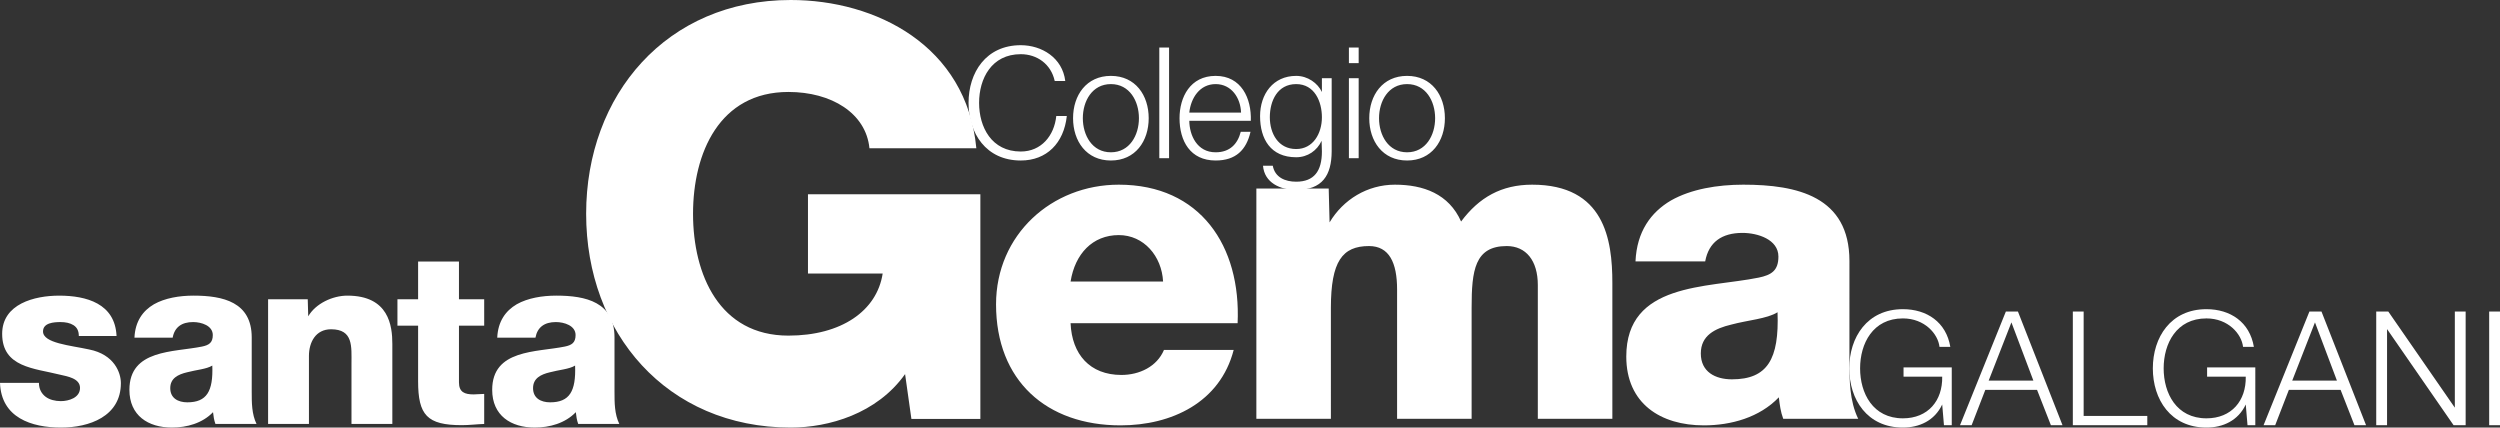<!-- Generator: Adobe Illustrator 25.0.0, SVG Export Plug-In  -->
<svg version="1.1" xmlns="http://www.w3.org/2000/svg" xmlns:xlink="http://www.w3.org/1999/xlink" x="0px" y="0px"
	 width="430.532px" height="73.632px" viewBox="0 0 430.532 73.632"
	 style="overflow:visible;enable-background:new 0 0 430.532 73.632;" xml:space="preserve">
<rect x="0" y="0" width="430.532" height="73.632" fill="#333333" stroke="none"/>
<style type="text/css">
	.st0{fill-rule:evenodd;clip-rule:evenodd;fill:#FFFFFF;}
</style>
<defs>
</defs>
<g>
	<path class="st0" d="M183.452,13.949c-0.48-4.004-4.057-6.166-7.66-6.166c-6.006,0-8.995,4.724-8.995,9.929
		c0,5.205,2.989,9.929,8.995,9.929c4.458,0,7.42-2.989,7.927-7.66h-1.815c-0.347,3.389-2.589,6.112-6.112,6.112
		c-5.045,0-7.18-4.217-7.18-8.381s2.135-8.381,7.18-8.381c2.776,0,5.205,1.682,5.845,4.618H183.452 M191.308,13.068
		c-4.218,0-6.513,3.336-6.513,7.287c0,3.95,2.295,7.286,6.513,7.286c4.217,0,6.512-3.336,6.512-7.286
		C197.82,16.404,195.525,13.068,191.308,13.068z M191.308,14.483c3.229,0,4.831,2.936,4.831,5.872s-1.602,5.872-4.831,5.872
		c-3.23,0-4.831-2.936-4.831-5.872S188.078,14.483,191.308,14.483z M199.648,8.183V27.24h1.681V8.183H199.648z M215.408,20.808
		c0.133-3.87-1.629-7.74-6.06-7.74c-4.377,0-6.218,3.657-6.218,7.287c0,3.923,1.841,7.286,6.218,7.286
		c3.471,0,5.285-1.815,6.006-4.938h-1.681c-0.534,2.082-1.869,3.524-4.325,3.524c-3.229,0-4.51-2.963-4.537-5.419H215.408z
		 M204.811,19.393c0.267-2.508,1.788-4.91,4.537-4.91c2.723,0,4.298,2.375,4.378,4.91H204.811z M223.218,25.666
		c-3.096,0-4.537-2.696-4.537-5.472c0-2.856,1.335-5.711,4.537-5.711c3.177,0,4.431,3.015,4.431,5.711
		C227.649,22.997,226.128,25.666,223.218,25.666z M229.331,13.468h-1.682v2.376c-0.72-1.522-2.429-2.776-4.431-2.776
		c-3.977,0-6.218,3.149-6.218,6.939c0,3.924,1.815,7.074,6.218,7.074c1.976,0,3.604-1.148,4.378-2.83l0.053,1.834
		c0,3.364-1.334,5.206-4.431,5.206c-1.868,0-3.656-0.721-4.03-2.75h-1.682c0.241,2.936,2.963,4.164,5.712,4.164
		c4.512,0,6.086-2.509,6.113-6.62V13.468z M232.299,13.468v13.773h1.681V13.468H232.299z M232.299,8.183v2.695h1.681V8.183H232.299z
		 M242.317,13.068c-4.217,0-6.513,3.336-6.513,7.287c0,3.95,2.296,7.286,6.513,7.286s6.513-3.336,6.513-7.286
		C248.83,16.404,246.534,13.068,242.317,13.068z M242.317,14.483c3.23,0,4.831,2.936,4.831,5.872s-1.601,5.872-4.831,5.872
		s-4.831-2.936-4.831-5.872S239.087,14.483,242.317,14.483z"/>
	<path class="st0" d="M0,65.934c0.208,6.001,5.422,7.698,10.512,7.698c4.842,0,10.305-1.904,10.305-7.657
		c0-1.779-1.117-4.924-5.463-5.793c-3.227-0.704-7.946-1.076-7.946-3.104c0-1.49,1.863-1.614,3.022-1.614
		c0.869,0,1.655,0.165,2.234,0.538c0.579,0.373,0.911,0.952,0.911,1.862h6.497c-0.249-5.587-5.173-6.952-9.891-6.952
		c-4.221,0-9.808,1.407-9.808,6.58c0,5.794,5.545,5.918,9.973,7.035c1.242,0.29,3.435,0.621,3.435,2.276
		c0,1.697-1.944,2.276-3.31,2.276c-0.994,0-1.945-0.248-2.608-0.745c-0.703-0.538-1.158-1.324-1.158-2.4H0 M29.32,66.845
		c0-1.697,1.324-2.359,2.897-2.732c1.531-0.414,3.352-0.537,4.345-1.158c0.166,4.427-0.952,6.331-4.303,6.331
		C30.685,69.286,29.32,68.583,29.32,66.845z M29.734,58.154c0.331-1.821,1.572-2.69,3.518-2.69c1.448,0,3.393,0.621,3.393,2.235
		c0,1.324-0.662,1.738-1.863,1.986c-4.883,0.993-12.497,0.455-12.497,7.449c0,4.428,3.227,6.498,7.324,6.498
		c2.567,0,5.256-0.746,7.077-2.649c0.083,0.704,0.166,1.365,0.414,2.028h7.077c-0.828-1.697-0.828-3.684-0.828-5.504v-9.395
		c0-6.083-4.924-7.2-10.015-7.2c-2.441,0-4.924,0.414-6.828,1.49c-1.903,1.117-3.228,2.938-3.352,5.752H29.734z M46.169,73.011
		h7.035V61.299c0-2.359,1.159-4.594,3.808-4.594c3.848,0,3.518,2.98,3.518,5.918v10.388h7.035V59.23c0-3.104-0.58-8.318-7.74-8.318
		c-2.565,0-5.462,1.365-6.745,3.559l-0.083-2.938h-6.828V73.011z M83.384,51.533h-4.345v-6.498h-7.036v6.498h-3.559v4.552h3.559
		v9.56c0,5.834,1.532,7.573,7.532,7.573c1.283,0,2.566-0.166,3.849-0.207v-5.173c-0.621,0-1.242,0.083-1.821,0.083
		c-1.531,0-2.524-0.373-2.524-2.07v-9.766h4.345V51.533z M91.798,66.845c0-1.697,1.324-2.359,2.896-2.732
		c1.532-0.414,3.353-0.537,4.345-1.158c0.166,4.427-0.951,6.331-4.303,6.331C93.163,69.286,91.798,68.583,91.798,66.845z
		 M92.212,58.154c0.33-1.821,1.572-2.69,3.517-2.69c1.448,0,3.394,0.621,3.394,2.235c0,1.324-0.663,1.738-1.863,1.986
		c-4.883,0.993-12.498,0.455-12.498,7.449c0,4.428,3.228,6.498,7.325,6.498c2.566,0,5.255-0.746,7.077-2.649
		c0.083,0.704,0.165,1.365,0.413,2.028h7.077c-0.828-1.697-0.828-3.684-0.828-5.504v-9.395c0-6.083-4.924-7.2-10.014-7.2
		c-2.442,0-4.925,0.414-6.829,1.49c-1.903,1.117-3.228,2.938-3.352,5.752H92.212z"/>
	<path class="st0" d="M168.832,33.451h-29.689v13.657h12.864c-0.989,6.433-7.125,10.689-16.229,10.689
		c-11.877,0-16.428-10.491-16.428-20.98c0-10.491,4.551-20.982,16.428-20.982c7.422,0,13.36,3.662,13.953,9.7h18.408
		C166.457,7.82,150.82,0,136.174,0c-21.377,0-35.232,16.331-35.232,36.817s13.855,36.815,35.232,36.815
		c6.531,0,14.844-2.376,19.693-9.205l1.089,7.72h11.876V33.451 M293.656,45.017c0.604-3.323,2.869-4.908,6.419-4.908
		c2.641,0,6.191,1.133,6.191,4.077c0,2.416-1.209,3.171-3.399,3.623c-8.909,1.813-22.8,0.831-22.8,13.591
		c0,8.079,5.888,11.854,13.362,11.854c4.682,0,9.589-1.359,12.912-4.832c0.15,1.284,0.301,2.491,0.754,3.699h12.911
		c-1.51-3.095-1.51-6.72-1.51-10.041V44.941c0-11.099-8.984-13.137-18.271-13.137c-4.455,0-8.985,0.754-12.458,2.718
		c-3.472,2.039-5.889,5.36-6.115,10.495H293.656z M292.902,60.872c0-3.096,2.416-4.303,5.284-4.983
		c2.794-0.756,6.116-0.982,7.928-2.114c0.302,8.078-1.737,11.551-7.852,11.551C295.393,65.326,292.902,64.043,292.902,60.872z
		 M216.361,72.121h12.835V53.019c0-8.002,1.963-10.645,6.568-10.645c3.473,0,4.833,2.869,4.833,7.475v22.272h12.835V52.944
		c0-6.342,0.528-10.57,6.04-10.57c3.321,0,5.36,2.492,5.36,6.72v23.027h12.836V48.716c0-7.474-1.36-16.912-13.817-16.912
		c-5.286,0-9.136,2.189-12.232,6.342c-2.113-4.757-6.493-6.342-11.4-6.342c-4.757,0-8.909,2.567-11.25,6.493l-0.151-5.827h-12.457
		V72.121z M213.133,55.662c0.605-13.288-6.417-23.858-20.461-23.858c-11.551,0-21.14,8.607-21.14,20.611
		c0,13.137,8.683,20.839,21.442,20.839c8.759,0,17.14-3.926,19.481-12.986h-12.006c-1.208,2.869-4.228,4.303-7.324,4.303
		c-5.435,0-8.531-3.548-8.758-8.909H213.133z M184.367,48.489c0.756-4.757,3.776-8.003,8.305-8.003c4.305,0,7.4,3.624,7.626,8.003
		H184.367z"/>
	<path class="st0" d="M336.118,63.274h-8.303v1.589h6.658c0.083,4.138-2.438,7.179-6.768,7.179c-5.179,0-7.371-4.329-7.371-8.604
		c0-4.274,2.192-8.604,7.371-8.604c3.727,0,6.056,2.658,6.302,4.905h1.864c-0.712-4.275-4.056-6.495-8.166-6.495
		c-6.165,0-9.234,4.851-9.234,10.194c0,5.343,3.069,10.194,9.234,10.194c2.822,0,5.453-1.179,6.768-3.974l0.302,3.563h1.343V63.274
		 M337.541,73.221h2.001l2.356-6.084h8.906l2.384,6.084h2l-7.672-19.565h-2.083L337.541,73.221z M346.392,55.519l3.782,10.029h-7.7
		L346.392,55.519z M356.968,73.221h12.824v-1.59h-10.961V53.656h-1.863V73.221z M388.394,63.274h-8.303v1.589h6.658
		c0.082,4.138-2.438,7.179-6.768,7.179c-5.179,0-7.371-4.329-7.371-8.604c0-4.274,2.192-8.604,7.371-8.604
		c3.727,0,6.056,2.658,6.302,4.905h1.864c-0.713-4.275-4.056-6.495-8.166-6.495c-6.166,0-9.234,4.851-9.234,10.194
		c0,5.343,3.068,10.194,9.234,10.194c2.822,0,5.453-1.179,6.768-3.974l0.302,3.563h1.343V63.274z M389.817,73.221h2.001l2.356-6.084
		h8.906l2.384,6.084h2l-7.673-19.565h-2.082L389.817,73.221z M398.668,55.519l3.782,10.029h-7.7L398.668,55.519z M409.217,73.221
		h1.863V56.67l11.454,16.551h2.082V53.656h-1.863v16.55l-11.454-16.55h-2.082V73.221z M428.668,53.656v19.565h1.864V53.656H428.668z
		"/>
</g>
</svg>
